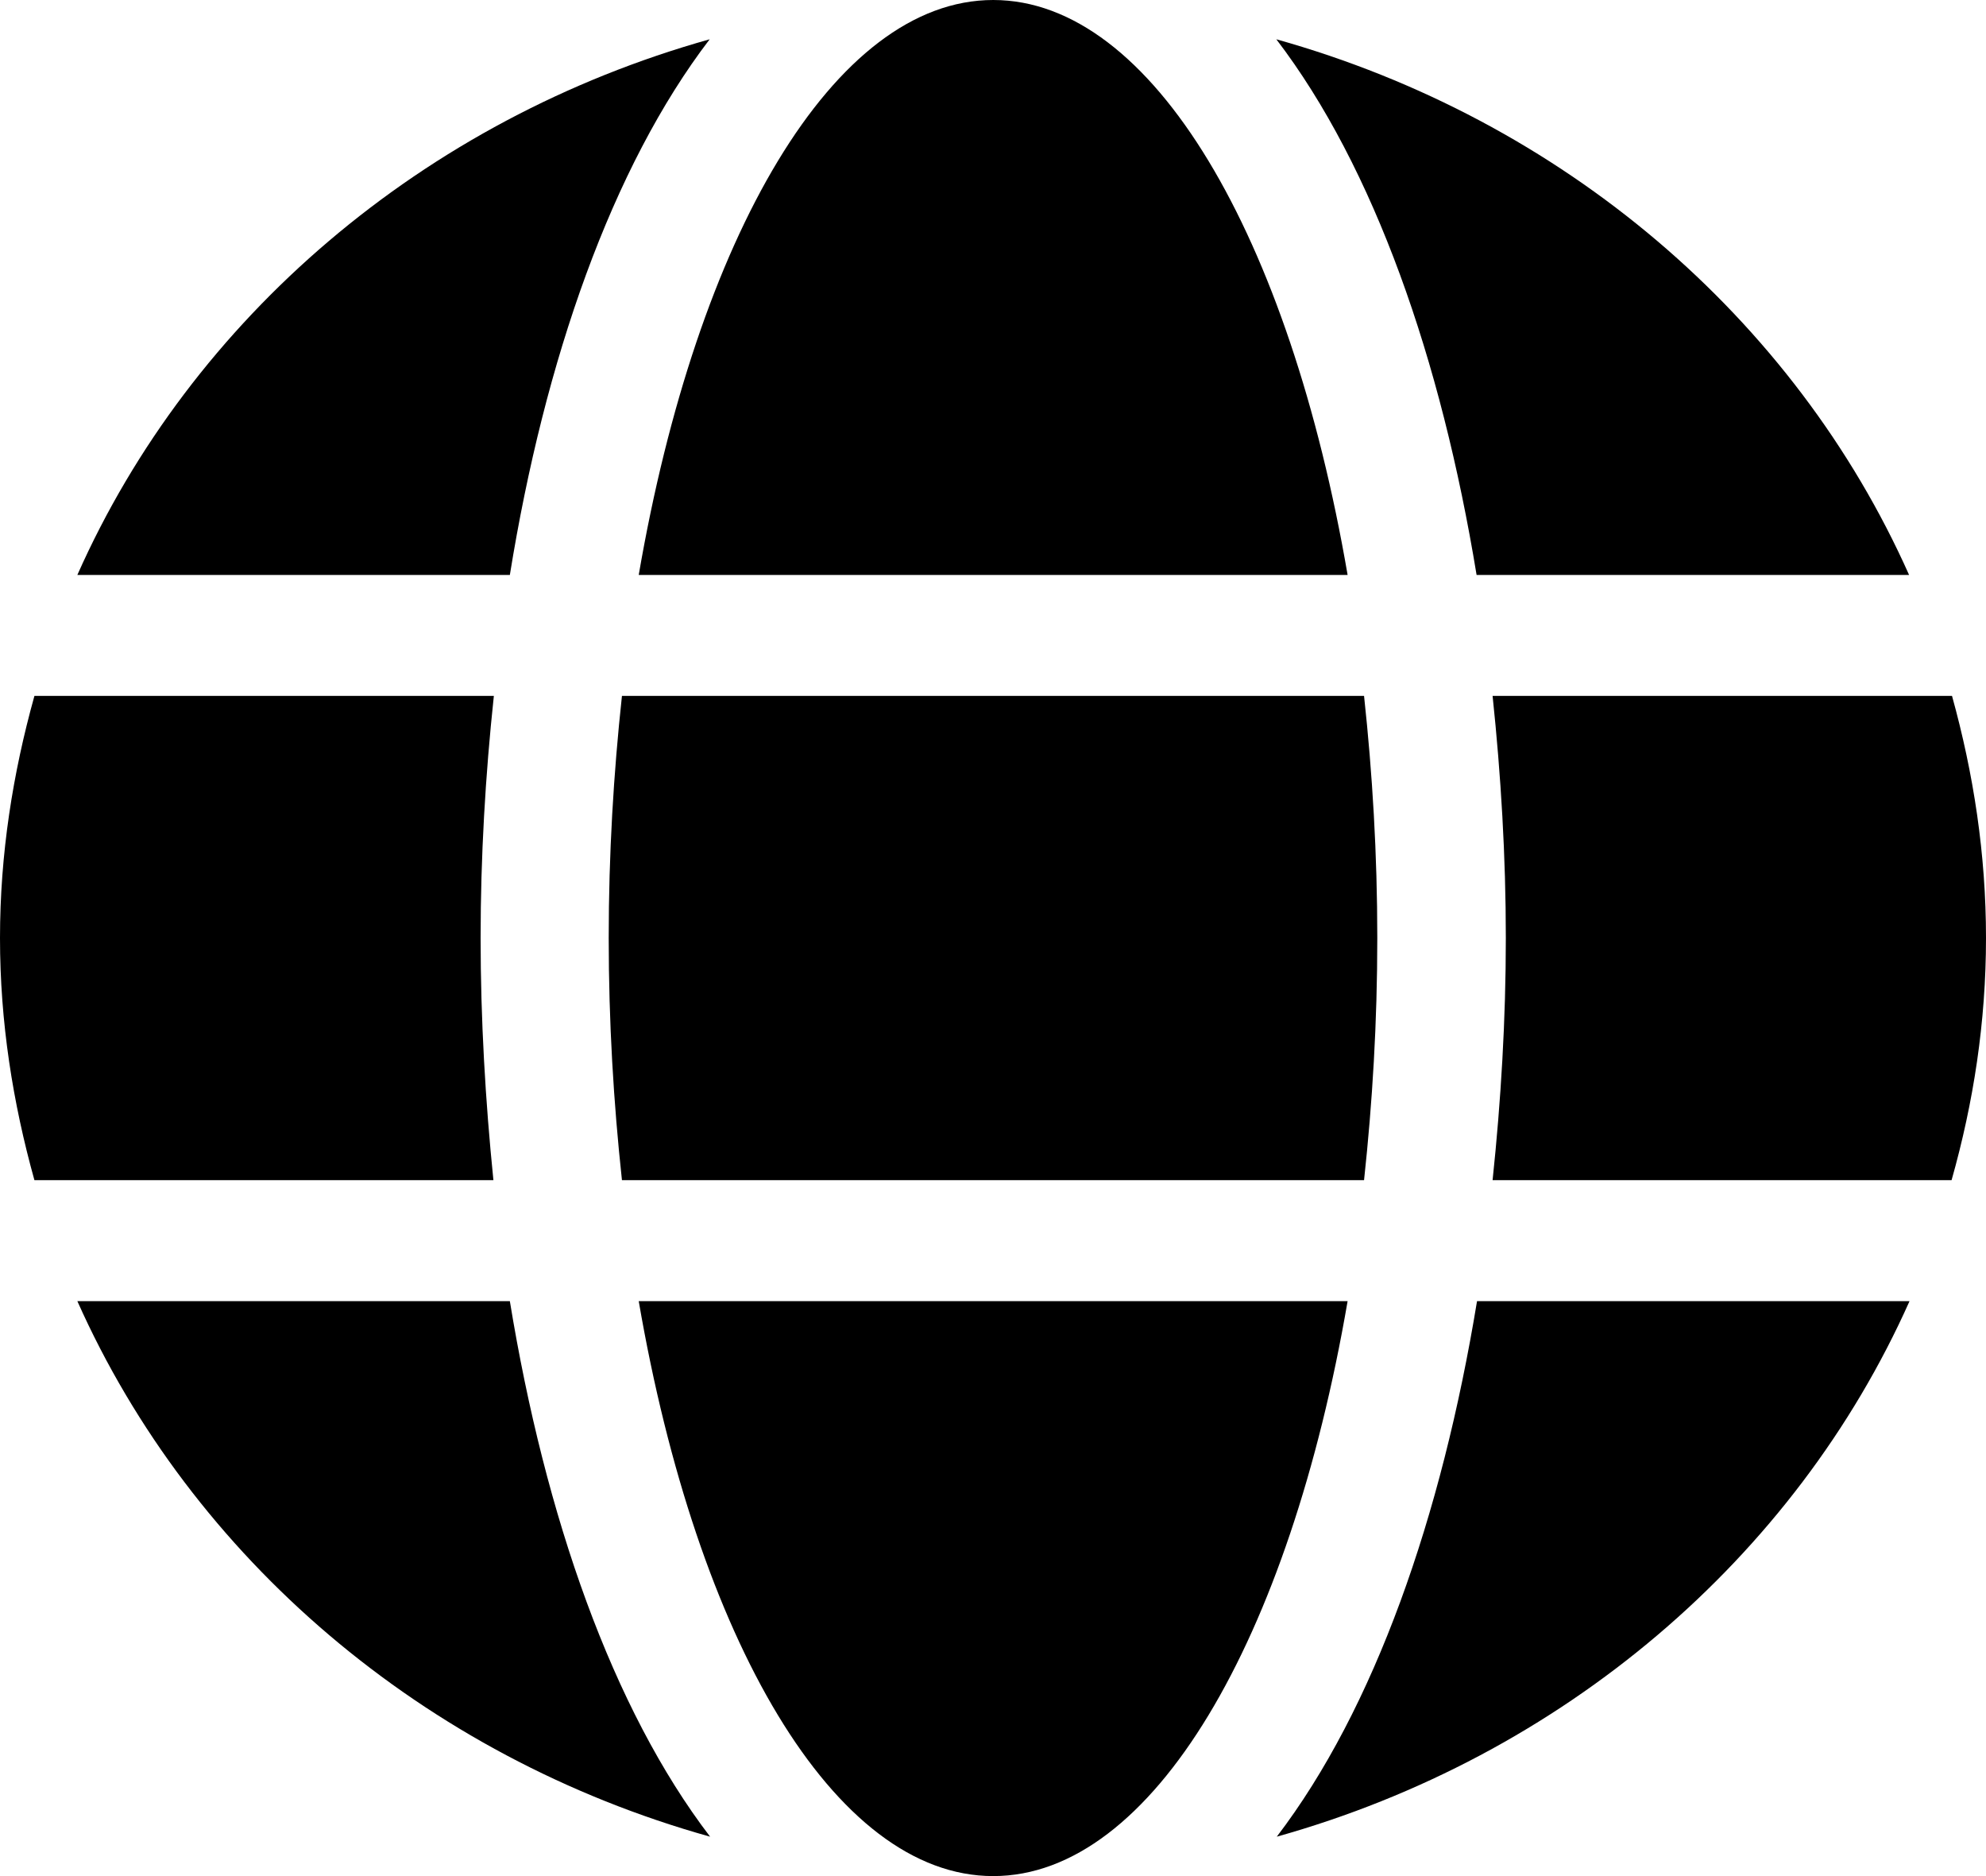 <svg width="18" height="17" viewBox="0 0 18 17" fill="none" xmlns="http://www.w3.org/2000/svg">
<path d="M12.214 5.21C11.688 2.149 10.447 0 9.002 0C7.557 0 6.316 2.149 5.789 5.21H12.214ZM5.517 8.5C5.517 9.261 5.561 9.991 5.637 10.694H12.363C12.439 9.991 12.483 9.261 12.483 8.5C12.483 7.739 12.439 7.009 12.363 6.306H5.637C5.561 7.009 5.517 7.739 5.517 8.5ZM17.303 5.21C16.265 2.882 14.163 1.083 11.568 0.356C12.454 1.515 13.063 3.259 13.383 5.21H17.303ZM6.432 0.356C3.84 1.083 1.735 2.882 0.701 5.21H4.621C4.936 3.259 5.546 1.515 6.432 0.356ZM17.692 6.306H13.528C13.604 7.026 13.648 7.763 13.648 8.5C13.648 9.237 13.604 9.974 13.528 10.694H17.688C17.887 9.991 18 9.261 18 8.5C18 7.739 17.887 7.009 17.692 6.306ZM4.356 8.5C4.356 7.763 4.399 7.026 4.476 6.306H0.312C0.116 7.009 0 7.739 0 8.5C0 9.261 0.116 9.991 0.312 10.694H4.472C4.399 9.974 4.356 9.237 4.356 8.5ZM5.789 11.79C6.316 14.851 7.557 17 9.002 17C10.447 17 11.688 14.851 12.214 11.79H5.789ZM11.572 16.643C14.163 15.917 16.269 14.117 17.307 11.79H13.387C13.067 13.741 12.457 15.485 11.572 16.643ZM0.701 11.79C1.739 14.117 3.84 15.917 6.436 16.643C5.55 15.485 4.94 13.741 4.621 11.79H0.701Z" fill="#000"/>
</svg>
